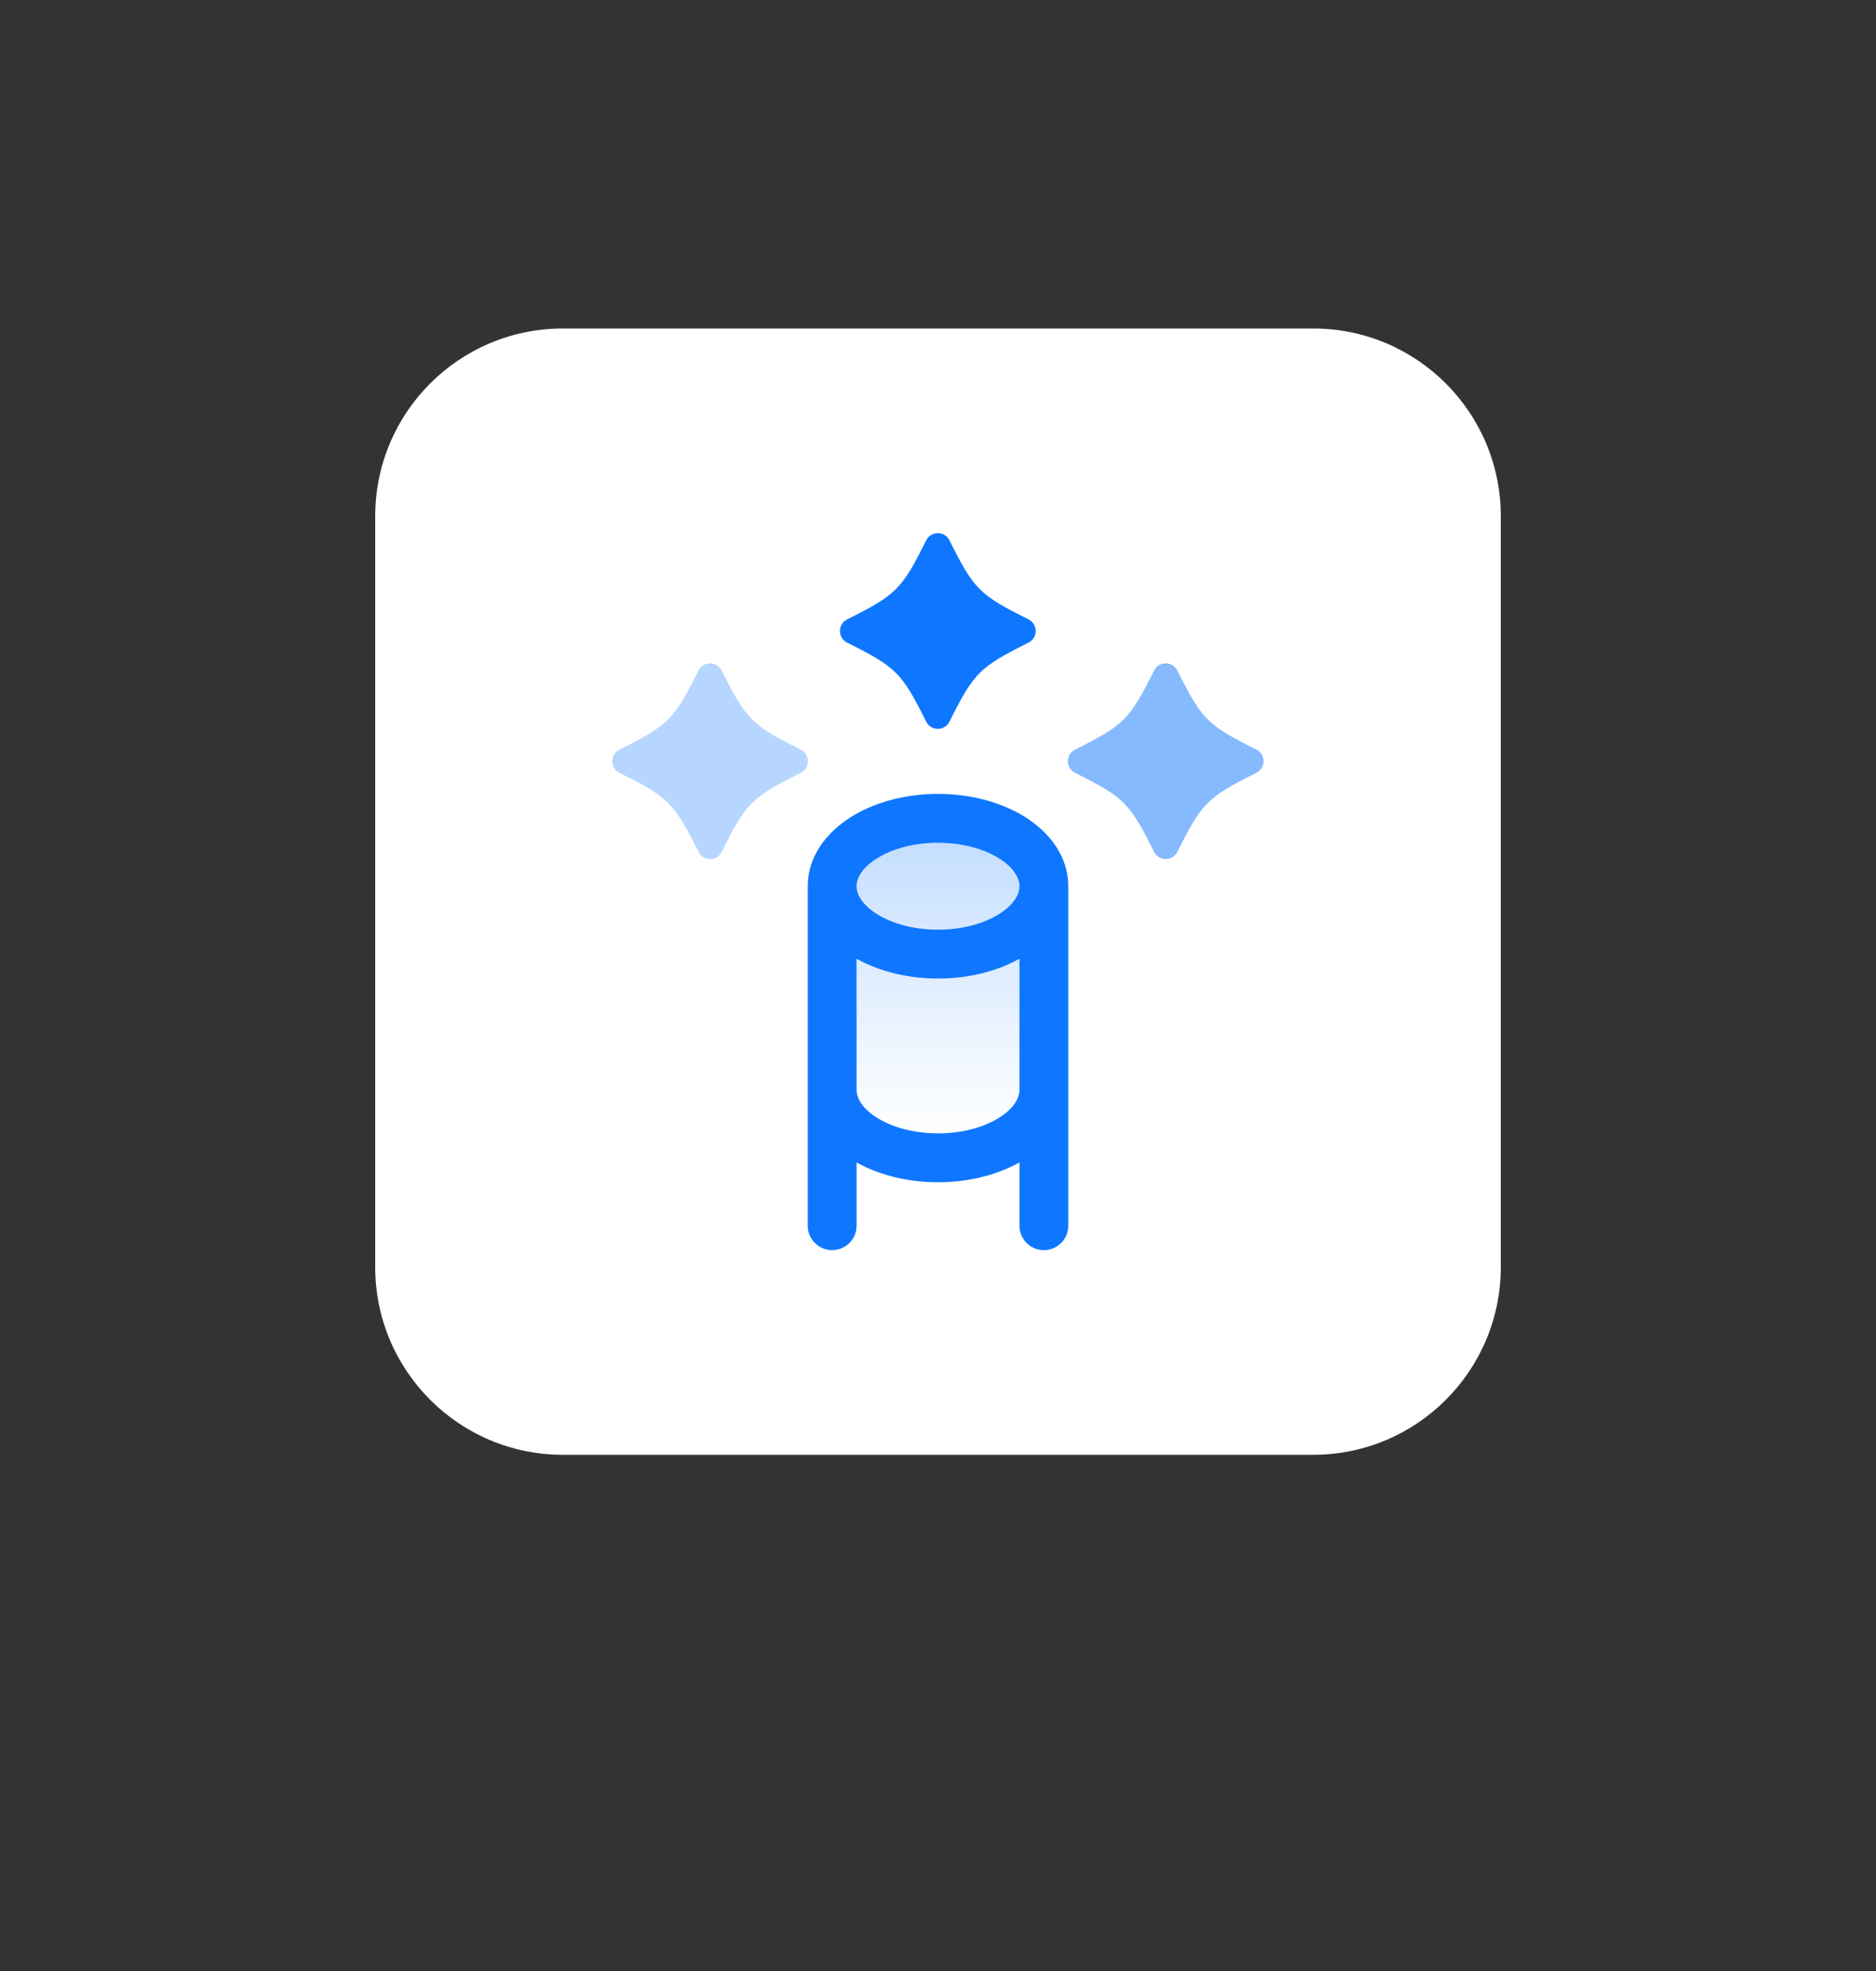 <svg width="80" height="84" viewBox="0 0 80 84" fill="none" xmlns="http://www.w3.org/2000/svg">
<rect x="0" y="0" width="80" height="84" fill="#333333" stroke="none"/>
<path d="M56 14H24C19.582 14 16 17.582 16 22V54C16 58.418 19.582 62 24 62H56C60.418 62 64 58.418 64 54V22C64 17.582 60.418 14 56 14Z" fill="white"/>
<path fill-rule="evenodd" clip-rule="evenodd" d="M37.374 36.6C36.737 37.008 36.531 37.446 36.531 37.769C36.531 38.092 36.737 38.53 37.374 38.938C37.999 39.339 38.926 39.621 40.004 39.621C41.081 39.621 42.008 39.339 42.633 38.938C43.27 38.53 43.476 38.092 43.476 37.769C43.476 37.446 43.27 37.008 42.633 36.6C42.008 36.199 41.081 35.917 40.004 35.917C38.926 35.917 37.999 36.199 37.374 36.6ZM43.476 40.861C42.507 41.401 41.291 41.704 40.004 41.704C38.716 41.704 37.5 41.401 36.531 40.861V46.449C36.531 46.772 36.737 47.21 37.374 47.618C37.999 48.019 38.926 48.301 40.004 48.301C41.081 48.301 42.008 48.019 42.633 47.618C43.27 47.21 43.476 46.772 43.476 46.449V40.861Z" fill="url(#paint0_linear_1915_11285)" fill-opacity="0.24"/>
<path fill-rule="evenodd" clip-rule="evenodd" d="M37.371 36.6C36.734 37.008 36.529 37.446 36.529 37.769C36.529 38.092 36.734 38.53 37.371 38.938C37.996 39.339 38.923 39.621 40.001 39.621C41.078 39.621 42.005 39.339 42.63 38.938C43.267 38.53 43.473 38.092 43.473 37.769C43.473 37.446 43.267 37.008 42.63 36.6C42.005 36.199 41.078 35.917 40.001 35.917C38.923 35.917 37.996 36.199 37.371 36.6ZM43.473 40.861C42.505 41.402 41.288 41.704 40.001 41.704C38.714 41.704 37.497 41.402 36.529 40.861V46.45C36.529 46.773 36.734 47.211 37.371 47.619C37.996 48.02 38.923 48.302 40.001 48.302C41.078 48.302 42.005 48.02 42.63 47.619C43.267 47.211 43.473 46.773 43.473 46.45V40.861ZM45.556 37.769C45.556 36.494 44.752 35.485 43.755 34.846C42.746 34.2 41.416 33.834 40.001 33.834C38.585 33.834 37.255 34.2 36.247 34.846C35.25 35.485 34.445 36.494 34.445 37.769V52.237C34.445 52.812 34.912 53.278 35.487 53.278C36.062 53.278 36.529 52.812 36.529 52.237V49.541C37.497 50.082 38.714 50.385 40.001 50.385C41.288 50.385 42.505 50.082 43.473 49.541V52.237C43.473 52.812 43.94 53.278 44.515 53.278C45.09 53.278 45.556 52.812 45.556 52.237V37.769Z" fill="#0F77FF"/>
<path opacity="0.5" d="M49.215 28.578C49.419 28.169 50.003 28.169 50.208 28.578C51.255 30.672 51.481 30.898 53.576 31.945C53.986 32.149 53.986 32.733 53.576 32.938C51.481 33.984 51.255 34.21 50.208 36.304C50.003 36.713 49.419 36.713 49.215 36.304C48.167 34.21 47.941 33.984 45.846 32.938C45.437 32.733 45.437 32.149 45.846 31.945C47.941 30.898 48.167 30.672 49.215 28.578Z" fill="#0F77FF"/>
<path opacity="0.3" d="M29.785 28.578C29.989 28.169 30.573 28.169 30.778 28.578C31.826 30.672 32.052 30.898 34.147 31.945C34.556 32.149 34.556 32.733 34.147 32.938C32.052 33.984 31.826 34.21 30.778 36.304C30.573 36.713 29.989 36.713 29.785 36.304C28.737 34.21 28.511 33.984 26.416 32.938C26.007 32.733 26.007 32.149 26.416 31.945C28.511 30.898 28.737 30.672 29.785 28.578Z" fill="#0F77FF"/>
<path d="M39.496 23.029C39.7 22.62 40.284 22.62 40.489 23.029C41.537 25.124 41.763 25.349 43.858 26.396C44.267 26.601 44.267 27.184 43.858 27.389C41.763 28.436 41.537 28.661 40.489 30.755C40.284 31.164 39.7 31.164 39.496 30.755C38.448 28.661 38.222 28.436 36.127 27.389C35.718 27.184 35.718 26.601 36.127 26.396C38.222 25.349 38.448 25.124 39.496 23.029Z" fill="#0F77FF"/>
<defs>
<linearGradient id="paint0_linear_1915_11285" x1="40.004" y1="35.917" x2="40.004" y2="48.301" gradientUnits="userSpaceOnUse">
<stop stop-color="#0F77FF"/>
<stop offset="1" stop-color="#0F77FF" stop-opacity="0"/>
</linearGradient>
</defs>
</svg>
